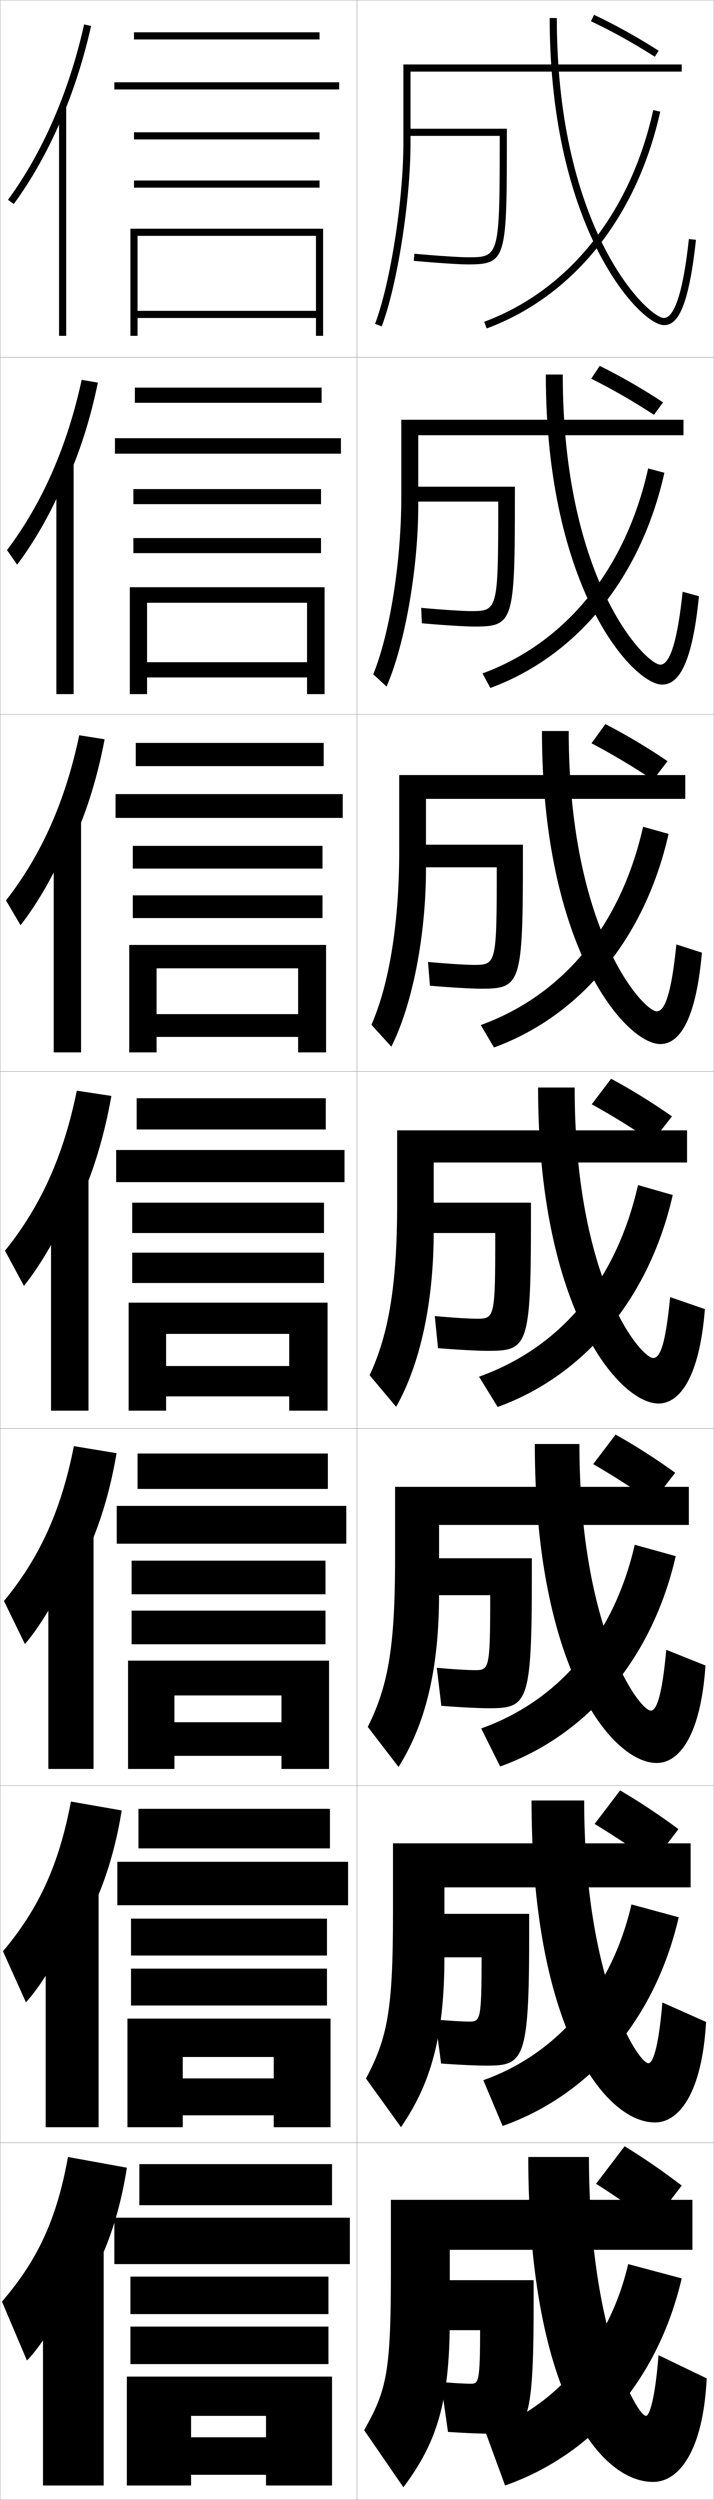 <?xml version="1.0" encoding="utf-8"?>
<!-- Generator: Adobe Illustrator 11 Build 225, SVG Export Plug-In . SVG Version: 6.0.0 Build 78)  -->
<!DOCTYPE svg PUBLIC "-//W3C//DTD SVG 1.0//EN"    "http://www.w3.org/TR/2001/REC-SVG-20010904/DTD/svg10.dtd">
<svg  xmlns="http://www.w3.org/2000/svg" xmlns:xlink="http://www.w3.org/1999/xlink" xmlns:a="http://ns.adobe.com/AdobeSVGViewerExtensions/3.0/"
	 width="200.1" height="700.1" viewBox="0 0 200.1 700.1"
	 overflow="visible" enable-background="new 0 0 200.1 700.1" xml:space="preserve">
		<g id="glyphs">
			<g>
				<rect x="0.05" y="0.05" fill="none" stroke="#999999" stroke-width="0.1" width="100" height="100"/> 
				<rect x="0.05" y="100.05" fill="none" stroke="#999999" stroke-width="0.1" width="100" height="100"/> 
				<rect x="0.05" y="200.05" fill="none" stroke="#999999" stroke-width="0.1" width="100" height="100"/> 
				<rect x="0.05" y="300.05" fill="none" stroke="#999999" stroke-width="0.1" width="100" height="100"/> 
				<rect x="0.05" y="400.05" fill="none" stroke="#999999" stroke-width="0.1" width="100" height="100"/> 
				<rect x="0.05" y="500.05" fill="none" stroke="#999999" stroke-width="0.1" width="100" height="100"/> 
				<rect x="0.05" y="600.05" fill="none" stroke="#999999" stroke-width="0.1" width="100" height="100"/> 
				<rect x="100.05" y="0.05" fill="none" stroke="#999999" stroke-width="0.1" width="100" height="100"/> 
				<rect x="100.05" y="100.05" fill="none" stroke="#999999" stroke-width="0.1" width="100" height="100"/> 
				<rect x="100.05" y="200.05" fill="none" stroke="#999999" stroke-width="0.1" width="100" height="100"/> 
				<rect x="100.05" y="300.05" fill="none" stroke="#999999" stroke-width="0.1" width="100" height="100"/> 
				<rect x="100.05" y="400.05" fill="none" stroke="#999999" stroke-width="0.1" width="100" height="100"/> 
				<rect x="100.05" y="500.05" fill="none" stroke="#999999" stroke-width="0.1" width="100" height="100"/> 
				<rect x="100.05" y="600.05" fill="none" stroke="#999999" stroke-width="0.1" width="100" height="100"/> 
			</g>
			<g>
				<rect x="37.55" y="9.05" width="52" height="2"/> 
				<rect x="32.05" y="23.05" width="63" height="2"/> 
				<rect x="37.55" y="37.05" width="52" height="2"/> 
				<rect x="37.55" y="50.55" width="52" height="2"/> 
				<polygon points="88.55,87.05 38.55,87.05 38.55,89.05 88.55,89.05 
					88.55,94.05 90.55,94.05 90.55,64.05 36.55,64.05 36.55,94.05 
					38.55,94.05 38.55,66.05 88.55,66.05 "/>
			</g>
			<g>
				<g>
					<rect x="37.799" y="108.549" width="52.333" height="4.25"/> 
					<rect x="32.215" y="122.716" width="63.334" height="4.333"/> 
					<rect x="37.382" y="136.966" width="52.584" height="4.217"/> 
					<rect x="37.382" y="150.683" width="52.584" height="4.217"/> 
					<polygon points="86.049,185.45 41.216,185.45 41.216,189.716 86.049,189.716 
						86.049,194.383 90.966,194.383 90.966,164.449 36.382,164.449 36.382,194.383 
						41.216,194.383 41.216,168.8 86.049,168.8 "/>
				</g>
				<g>
					<rect x="38.049" y="208.05" width="52.667" height="6.5"/> 
					<rect x="32.383" y="222.383" width="63.667" height="6.667"/> 
					<rect x="37.216" y="236.883" width="53.167" height="6.358"/> 
					<rect x="37.216" y="250.741" width="53.167" height="6.358"/> 
					<polygon points="83.55,284 43.883,284 43.883,290.383 83.55,290.383 83.55,294.716 
						91.383,294.716 91.383,264.625 36.216,264.625 36.216,294.716 43.883,294.716 
						43.883,271.175 83.55,271.175 "/>
				</g>
				<g>
					<rect x="38.3" y="307.55" width="53" height="8.75"/> 
					<rect x="32.55" y="322.05" width="64" height="9"/> 
					<rect x="37.05" y="336.8" width="53.75" height="8.5"/> 
					<rect x="37.05" y="350.8" width="53.75" height="8.5"/> 
					<polygon points="81.05,382.55 46.55,382.55 46.55,391.05 81.05,391.05 
						81.05,395.05 91.8,395.05 91.8,364.8 36.05,364.8 36.05,395.05 
						46.55,395.05 46.55,373.55 81.05,373.55 "/>
				</g>
				<g>
					<rect x="38.55" y="407.05" width="53.333" height="9.916"/> 
					<rect x="32.716" y="421.716" width="64.333" height="10.584"/> 
					<rect x="36.883" y="437.05" width="54.334" height="9.416"/> 
					<rect x="36.883" y="451.05" width="54.334" height="9.416"/> 
					<polygon points="78.883,482.3 48.883,482.3 48.883,491.716 78.883,491.716 
						78.883,495.384 92.216,495.384 92.216,465.05 35.883,465.05 35.883,495.384 
						48.883,495.384 48.883,474.8 78.883,474.8 "/>
				</g>
				<g>
					<rect x="38.8" y="506.55" width="53.667" height="11.083"/> 
					<rect x="32.883" y="521.383" width="64.667" height="12.167"/> 
					<rect x="36.716" y="537.3" width="54.917" height="10.333"/> 
					<rect x="36.716" y="551.3" width="54.917" height="10.333"/> 
					<polygon points="76.716,582.05 51.216,582.05 51.216,592.383 76.716,592.383 
						76.716,595.717 92.633,595.717 92.633,565.3 35.716,565.3 35.716,595.717 
						51.216,595.717 51.216,576.05 76.716,576.05 "/>
				</g>
			</g>
			<g>
				<rect x="39.05" y="606.05" width="54" height="11.5"/> 
				<rect x="32.05" y="621.05" width="66" height="13"/> 
				<rect x="36.55" y="637.55" width="55.5" height="10.5"/> 
				<rect x="36.55" y="651.55" width="55.5" height="10.5"/> 
				<polygon points="74.55,682.55 53.55,682.55 53.55,693.05 74.55,693.05 
					74.55,696.05 93.05,696.05 93.05,665.55 35.55,665.55 35.55,696.05 
					53.55,696.05 53.55,676.55 74.55,676.55 "/>
			</g>
			<g>
				<g>
					<path d="M17.55,32.521c3.305-7.901,5.996-16.377,7.977-25.253l-1.953-0.436
						C19.383,25.622,12.007,42.609,2.243,55.96l1.613,1.18
						C9.159,49.89,13.759,41.584,17.55,32.521L17.55,32.521z"/>
					<rect x="16.55" y="29.85" width="2" height="64.2"/> 
				</g>
				<g>
					<path d="M18.429,135.32c3.867-8.471,6.889-17.859,8.996-28.172l-4.534-0.78
						c-4.035,18.618-11.08,34.646-20.93,47.69l2.845,4.066
						c5.193-6.865,10.177-15.78,13.624-24.433V135.32z"/>
					<rect x="15.799" y="129.883" width="4.833" height="64.5"/> 
				</g>
				<g>
					<path d="M19.309,238.121c4.43-9.04,7.783-19.34,10.015-31.092l-7.115-1.125
						c-3.88,18.446-10.595,33.515-20.53,46.252l4.076,6.953
						c5.083-6.479,10.452-16.004,13.555-24.246V238.121z"/>
					<rect x="15.05" y="229.917" width="7.667" height="64.799"/> 
				</g>
				<g>
					<path d="M20.188,340.921c4.992-9.609,8.677-20.822,11.034-34.012l-9.696-1.469
						c-3.725,18.273-10.108,32.384-20.13,44.814l5.307,9.84
						c4.973-6.094,10.727-16.229,13.485-24.06V340.921z"/>
					<rect x="14.3" y="329.95" width="10.5" height="65.1"/> 
				</g>
				<g>
					<path d="M20.475,442.297c5.674-9.644,9.83-21.4,12.19-35.341l-11.964-1.979
						c-3.537,18.03-9.586,31.231-19.587,43.377l5.871,12.06
						c4.819-5.562,10.992-16.256,13.49-23.707V442.297z"/>
					<rect x="13.549" y="429.649" width="12.667" height="65.733"/> 
				</g>
				<g>
					<path d="M20.763,543.674c6.356-9.68,10.983-21.979,13.345-36.671l-14.232-2.489
						c-3.35,17.787-9.064,30.078-19.043,41.938l6.436,14.28
						c4.665-5.028,11.256-16.282,13.495-23.354V543.674z"/>
					<rect x="12.8" y="529.35" width="14.833" height="66.367"/> 
				</g>
				<g>
					<path d="M21.05,645.05c7.038-9.714,12.137-22.557,14.5-38l-16.5-3
						c-3.162,17.545-8.542,28.926-18.5,40.5l7,16.5c4.511-4.495,11.521-16.31,13.5-23V645.05
						z"/>
					<rect x="12.05" y="629.05" width="17" height="67"/> 
				</g>
			</g>
			<g>
				<path d="M115.05,20.05h76v-2h-78v22c0,16.008-3.635,39.202-7.936,50.648l1.871,0.703
					c4.371-11.631,8.064-35.146,8.064-51.352V20.05z"/>
				<path d="M191.549,121.883v-4.333h-79.083v21.583c0,18.152-3.217,38.289-7.863,49.707
					l3.726,3.419c5.151-11.709,8.887-33.146,8.887-50.626v-19.75H191.549z"/>
				<path d="M192.05,223.717v-6.667h-80.167v21.167c0,20.295-2.799,37.376-7.791,48.766
					l5.581,6.135c5.932-11.786,9.71-31.145,9.71-49.901v-19.5H192.05z"/>
				<path d="M192.55,325.55v-9h-81.25v20.75c0,22.439-2.381,36.463-7.718,47.824l7.436,8.852
					c6.712-11.864,10.532-29.145,10.532-49.176v-19.25H192.55z"/>
				<path d="M193.049,427.05v-10.667h-82.333v20.334c0,24.583-1.963,35.549-7.646,46.883
					l8.624,11.233c7.492-11.941,11.355-27.144,11.355-48.45v-19.333H193.049z"/>
				<path d="M193.55,528.55v-12.333h-83.417v19.916c0,26.729-1.544,34.637-7.573,45.941
					l9.812,13.617c8.271-12.02,12.177-25.143,12.177-47.725v-19.417H193.55z"/>
				<path d="M194.05,630.05v-14h-84.5v19.5c0,28.872-1.126,33.723-7.5,45l11,16
					c9.052-12.098,13-23.143,13-47v-19.5H194.05z"/>
			</g>
			<path d="M134.55,652.55h-13v-14h28v7c0,33.972-1.842,36-11.5,36c-2.896,0-6.924-0.138-12.5-0.5
				l-2-14c3.294,0.317,6.791,0.5,8.5,0.5C134.074,667.55,134.55,667.029,134.55,652.55z"/>
			<path d="M123.617,577.882l-1.635-12.332c3.792,0.363,7.809,0.583,9.567,0.583
				c3.055,0,3.417-0.402,3.417-18h-15v-12.167h28.334v6.167
				c0,34.66-1.536,36.334-11.75,36.334
				C133.793,578.467,129.32,578.283,123.617,577.882z"/>
			<path d="M123.686,477.715l-1.271-10.664c4.289,0.407,8.826,0.666,10.635,0.666
				c4.086,0,4.333-0.285,4.333-21h-17v-10.334h28.667v5.334
				c0,35.348-1.229,36.666-12,36.666C134.434,478.383,129.514,478.153,123.686,477.715z"/>
			<g>
				<g>
					<path d="M140.05,38.05c-0.001,33.945-0.092,34-9,34
						c-2.011,0-8.627-0.409-14.907-0.996l-0.186,1.992
						c6.334,0.592,13.038,1.004,15.093,1.004c11,0,11-1.39,11-37v-1h-28v2H140.05z"/>
				</g>
				<path d="M115.966,136.299h28.334v2.167c0,35.752-0.308,37-11.417,37
					c-2.195,0-8.453-0.367-14.661-0.92l-0.178-4.327
					c5.782,0.542,11.879,0.913,13.839,0.913c7.645,0,7.75-0.092,7.75-30.667h-23.667
					V136.299z"/>
				<path d="M117.883,236.55h28.667v3.333c0,35.894-0.614,37-11.833,37
					c-2.335,0-8.147-0.321-14.229-0.836l-0.542-6.662
					c5.285,0.497,10.861,0.831,12.771,0.831c6.381,0,6.5-0.129,6.5-27.333h-21.333
					V236.55z"/>
				<path d="M138.8,345.3h-19v-8.5h29v4.5c0,36.036-0.922,37-12.25,37
					c-2.476,0-7.842-0.275-13.797-0.752l-0.906-8.996
					c4.787,0.452,9.844,0.748,11.703,0.748
					C138.667,369.3,138.8,369.133,138.8,345.3z"/>
			</g>
			<path d="M165.622,5.954c5.948,2.81,12.133,6.246,17.888,9.938l1.08-1.684
				c-5.826-3.737-12.089-7.217-18.112-10.062L165.622,5.954z"/>
			<path d="M165.693,106.053c5.796,2.877,11.907,6.397,17.573,10.115l2.566-3.486
				c-5.729-3.783-11.86-7.312-17.76-10.219L165.693,106.053z"/>
			<path d="M165.765,208.153c5.645,2.943,11.682,6.549,17.259,10.292l4.053-5.289
				c-5.632-3.828-11.631-7.405-17.408-10.375L165.765,208.153z"/>
			<g>
				<path d="M167.05,611.55c5.037,3.212,10.781,7.154,16,11l8-10.5
					c-5.244-4.009-10.716-7.78-16-11L167.05,611.55z"/>
				<path d="M173.788,501.398l-7.143,9.385c5.189,3.146,11.006,7.003,16.314,10.823
					l7.18-9.364C184.798,508.279,179.194,504.556,173.788,501.398z"/>
				<path d="M172.526,401.748l-6.285,8.27c5.341,3.078,11.231,6.852,16.629,10.646
					l6.359-8.229C183.792,408.518,178.056,404.843,172.526,401.748z"/>
				<path d="M165.836,309.252c5.493,3.011,11.457,6.7,16.944,10.469l5.539-7.092
					c-5.535-3.873-11.402-7.499-17.056-10.531L165.836,309.252z"/>
			</g>
			<g>
				<g>
					<path d="M148.05,604.05c0,64.667,19.445,91,35,91c7.166,0,14.021-8.571,15-29l-13.5-6.5
						c-0.972,12.555-2.593,17-3.5,17c-2.523,0-16-23.919-16-72.5H148.05z"/>
					<path d="M136.05,681.05l5.5,15c24.537-8.638,42.808-29.38,49.5-58l-15-4
						C170.626,657.248,155.359,674.253,136.05,681.05z"/>
				</g>
				<g>
					<path d="M148.966,504.216c0,63.778,20.527,90.167,34.583,90.167
						c6.735,0,13.178-8.127,14.333-28.148l-12.248-5.453
						c-1.1,13.108-2.735,17.019-3.917,17.019c-2.816,0-18-23.134-18-73.584
						H148.966z"/>
					<path d="M135.451,582.546l5.407,12.826c24.334-8.645,42.662-29.563,49.355-58.453
						l-13.244-3.593C171.232,558.048,155.741,575.349,135.451,582.546z"/>
				</g>
				<g>
					<path d="M149.883,404.383c0,62.89,21.609,89.334,34.167,89.334
						c6.303,0,12.335-7.683,13.665-27.298l-10.996-4.405
						c-1.227,13.662-2.877,17.036-4.335,17.036c-3.108,0-20-22.349-20-74.667H149.883z"/>
					<path d="M134.852,484.043l5.313,10.652c24.131-8.653,42.517-29.748,49.21-58.907
						l-11.487-3.186C171.839,458.847,156.123,476.445,134.852,484.043z"/>
				</g>
				<g>
					<path d="M150.8,304.55c0,62,22.691,88.5,33.75,88.5c5.872,0,11.493-7.238,12.997-26.446
						l-9.744-3.357c-1.355,14.215-3.02,17.054-4.753,17.054c-3.4,0-22-21.563-22-75.75
						H150.8z"/>
					<path d="M134.253,385.539l5.221,8.479c23.928-8.661,42.371-29.933,49.064-59.361
						l-9.73-2.778C172.445,359.646,156.504,377.541,134.253,385.539z"/>
				</g>
				<g>
					<path d="M151.883,204.716c0,61.111,23.607,87.667,33.167,87.667
						c4.973,0,9.904-5.772,11.663-25.595l-7.159-2.31
						c-1.56,15.567-3.646,18.738-5.504,18.738c-3.692,0-24.667-22.445-24.667-78.5
						H151.883z"/>
					<path d="M134.735,287.063l3.713,6.278c24.076-8.796,42.279-30.354,48.919-59.815
						l-7.138-1.996C173.86,259.658,157.477,278.79,134.735,287.063z"/>
				</g>
				<g>
					<path d="M152.966,104.883c0,60.221,24.522,86.833,32.583,86.833
						c4.074,0,8.315-4.305,10.329-24.744l-4.574-1.262
						c-1.764,16.92-4.271,20.423-6.255,20.423c-3.984,0-27.333-23.327-27.333-81.25
						H152.966z"/>
					<path d="M135.218,188.588l2.205,4.077c24.224-8.931,42.188-30.776,48.774-60.268
						l-4.546-1.214C175.275,159.67,158.451,180.039,135.218,188.588z"/>
				</g>
				<g>
					<path d="M154.05,5.05c0,59.332,25.438,86,32,86c3.175,0,6.726-2.839,8.994-23.893
						l-1.988-0.215c-1.969,18.272-4.896,22.107-7.006,22.107c-4.276,0-30-24.208-30-84
						H154.05z"/>
					<path d="M135.701,90.112l0.697,1.875c24.371-9.065,42.096-31.198,48.628-60.722
						l-1.953-0.432C176.69,59.682,159.424,81.288,135.701,90.112z"/>
				</g>
			</g>
		</g>
	</svg>
